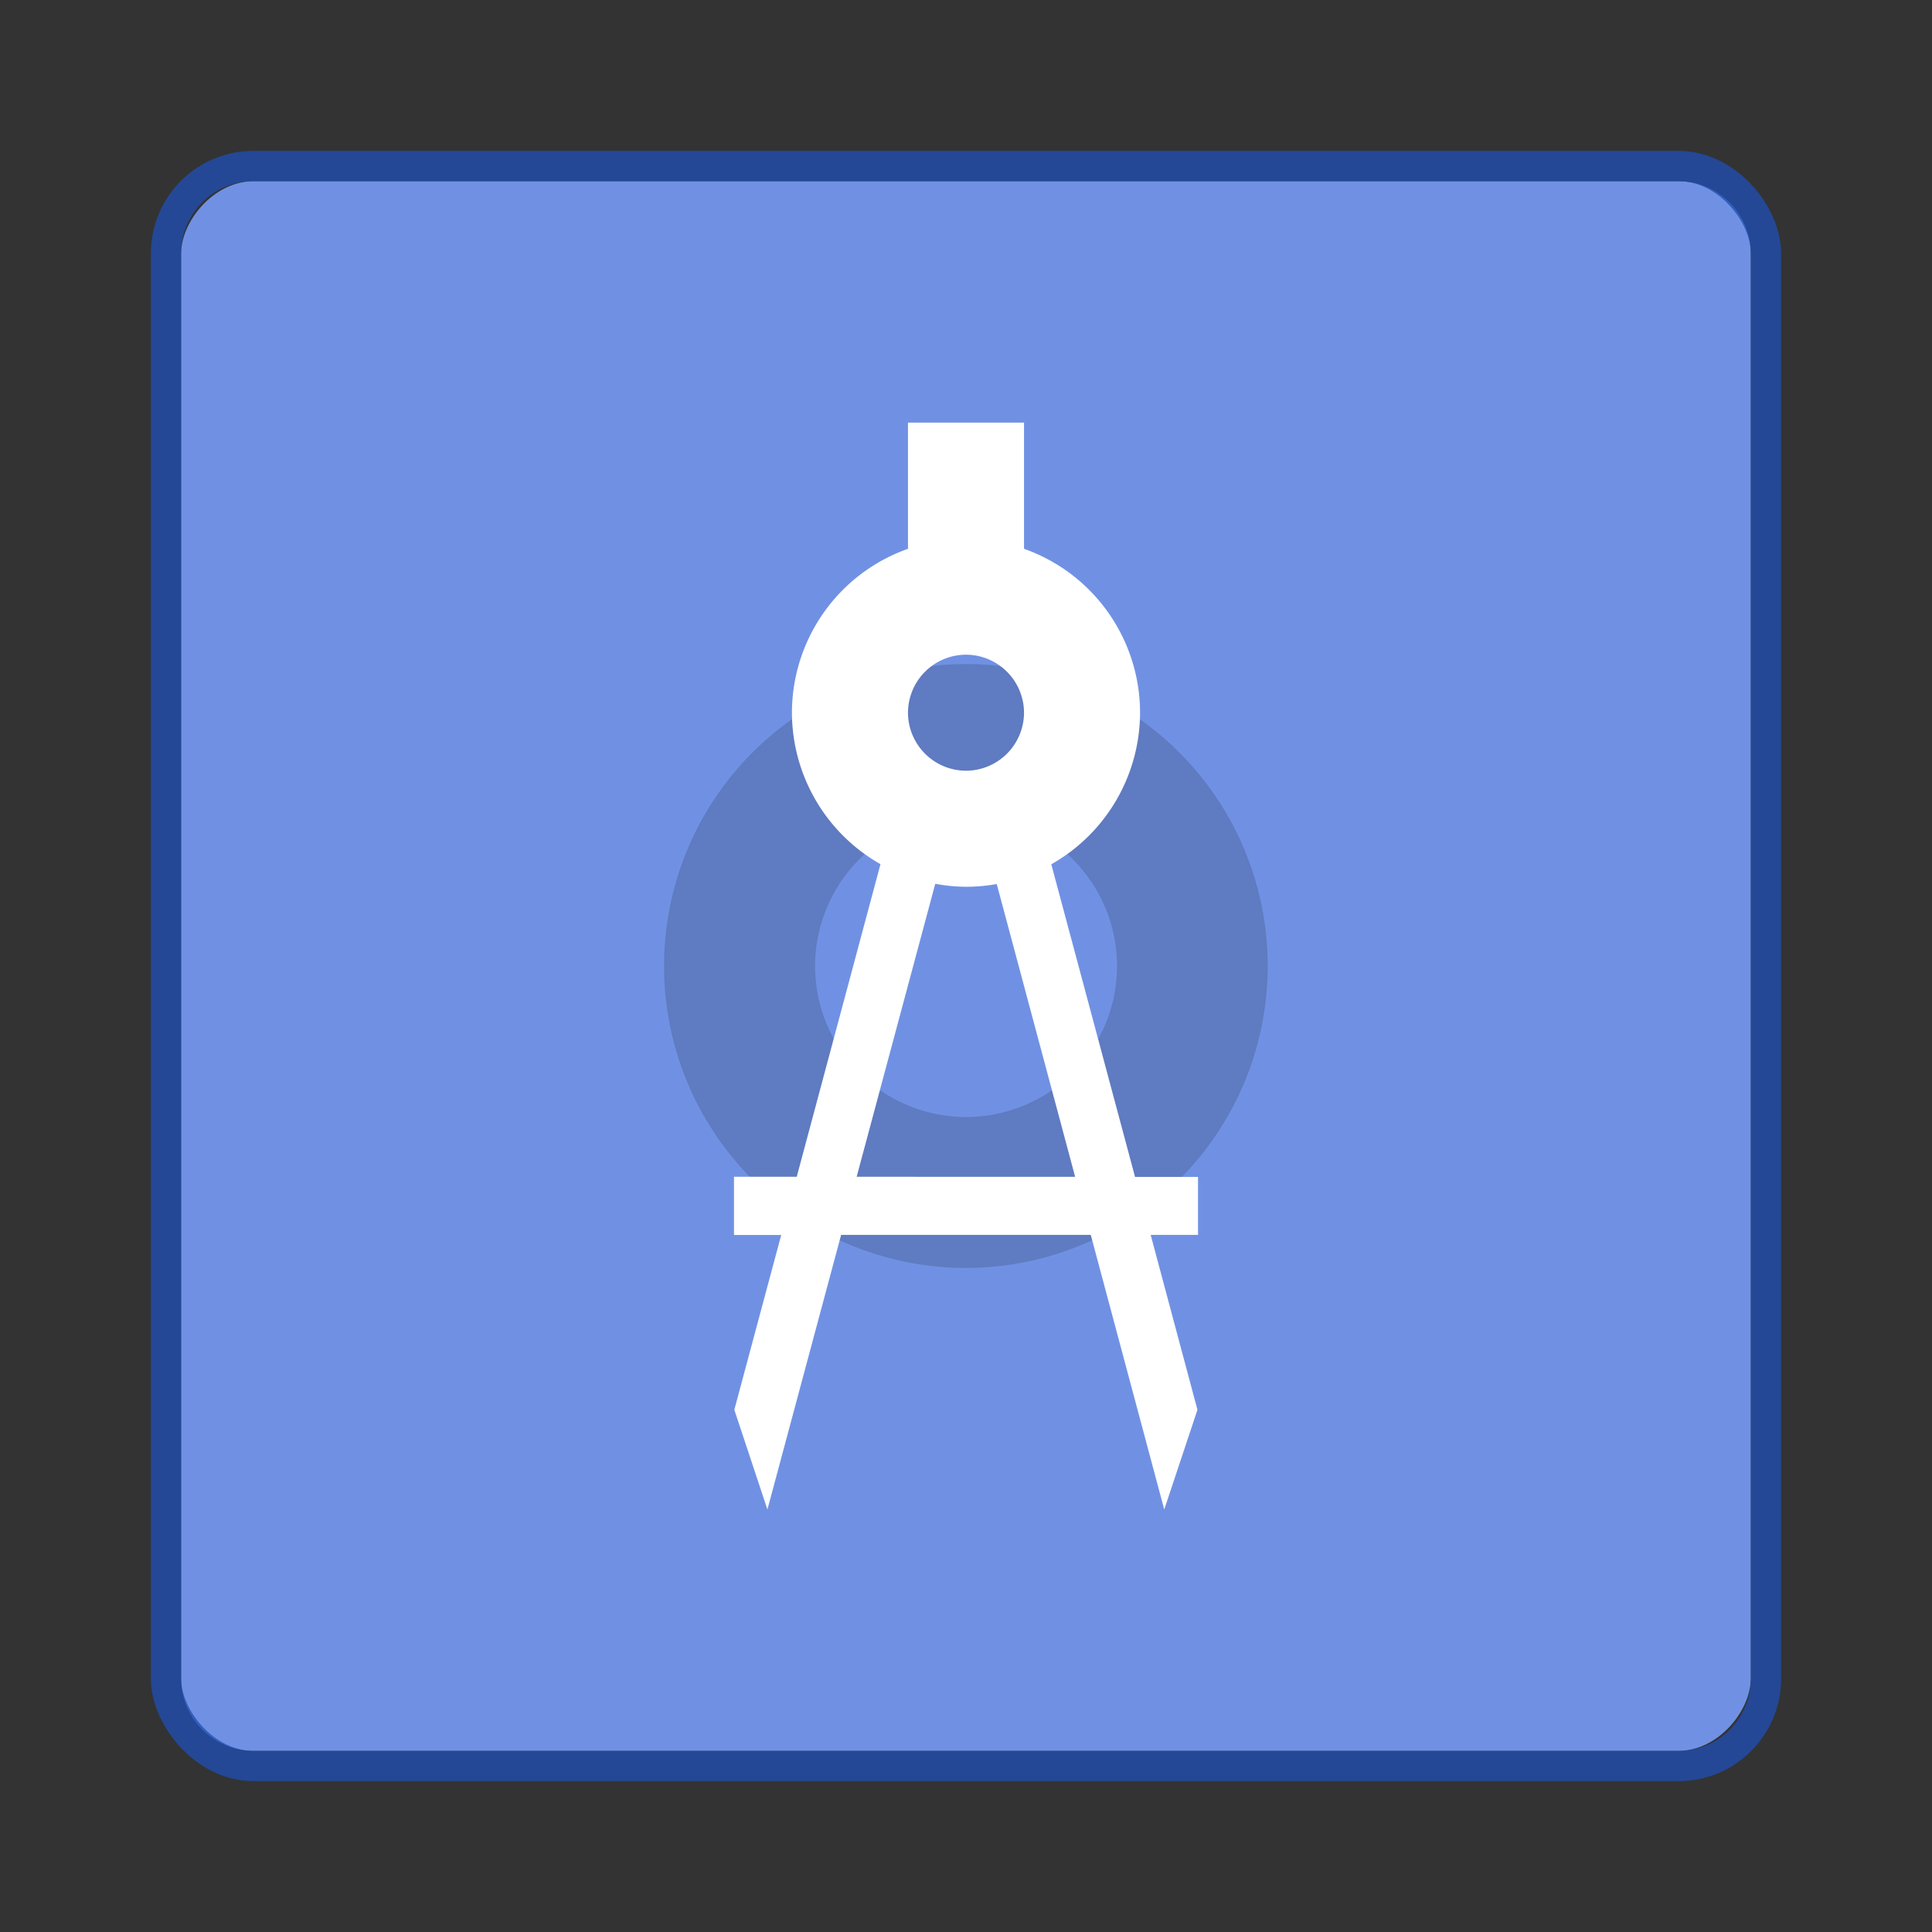 <svg xmlns="http://www.w3.org/2000/svg" width="64" height="64" viewBox="0 0 16.933 16.933"><rect x="0" y="0" width="16.933" height="16.933" fill="#333333" stroke="none"/><g color="#000" transform="translate(0 -280.067)"><rect width="13.758" height="13.758" x="1.587" y="-295.413" fill="#7091e3" overflow="visible" rx=".637" ry=".637" style="marker:none" transform="scale(1 -1)"/><rect width="14.023" height="14.023" x="1.455" y="281.522" fill="none" stroke="#1f4fb6" stroke-linecap="round" stroke-linejoin="round" stroke-opacity=".749" stroke-width=".265" overflow="visible" rx=".765" ry=".765" style="marker:none"/></g><path d="M8.467 5.82A2.646 2.646 0 0 0 5.82 8.468a2.646 2.646 0 0 0 2.646 2.645 2.646 2.646 0 0 0 2.645-2.645A2.646 2.646 0 0 0 8.467 5.82m0 1.324A1.323 1.323 0 0 1 9.79 8.467 1.323 1.323 0 0 1 8.467 9.79a1.323 1.323 0 0 1-1.323-1.323 1.323 1.323 0 0 1 1.323-1.323" opacity=".15" paint-order="stroke markers fill"/><path fill="#fff" d="M7.958 3.704V4.81a1.525 1.525 0 0 0-1.017 1.437 1.53 1.53 0 0 0 .776 1.327l-.734 2.74h-.55v.51h.414l-.411 1.532.29.874.646-2.407H9.56l.644 2.407.291-.874-.41-1.533h.415v-.508h-.552l-.734-2.74a1.53 1.53 0 0 0 .778-1.328A1.525 1.525 0 0 0 8.975 4.81V3.704zm.509 2.034a.51.51 0 0 1 .508.508.51.51 0 0 1-.508.509.51.51 0 0 1-.509-.509.51.51 0 0 1 .509-.508m-.27 2.008a1.5 1.5 0 0 0 .27.026 1.5 1.5 0 0 0 .269-.024l.687 2.566H7.508z"/></svg>
